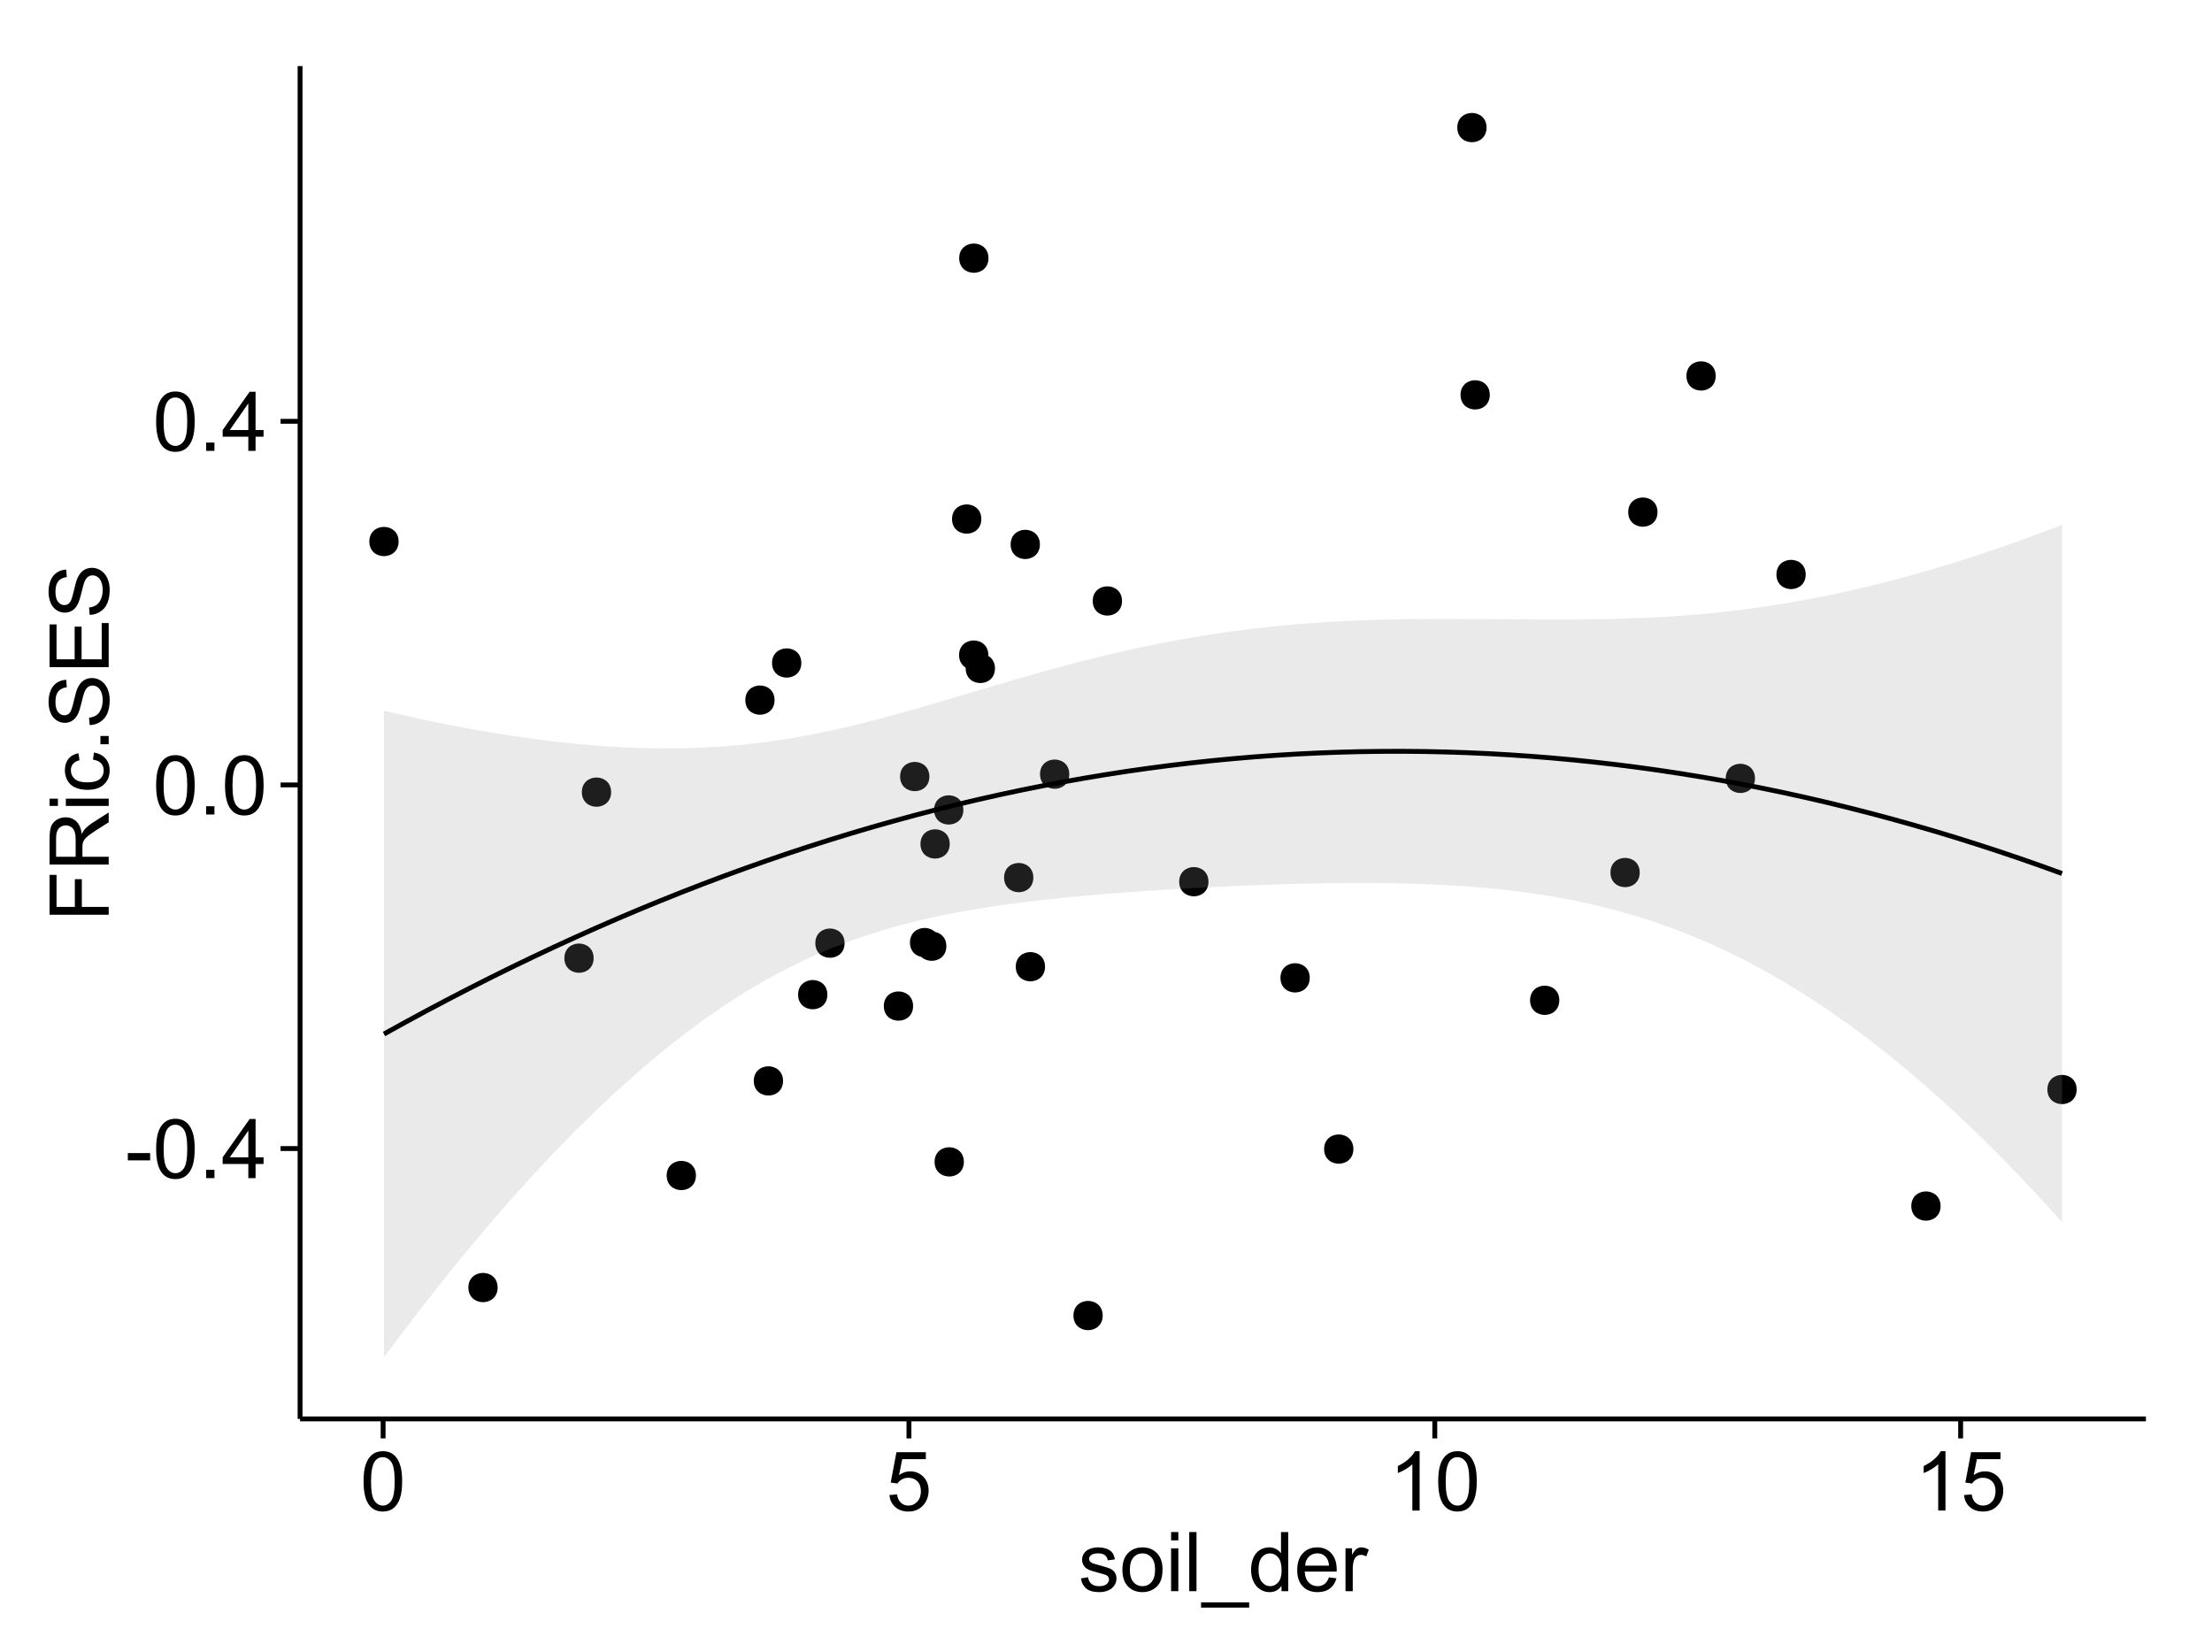 <?xml version="1.0" encoding="UTF-8"?>
<svg xmlns="http://www.w3.org/2000/svg" xmlns:xlink="http://www.w3.org/1999/xlink" width="482pt" height="360pt" viewBox="0 0 482 360" version="1.1">
<defs>
<g>
<symbol overflow="visible" id="glyph0-0">
<path style="stroke:none;" d="M 0.57 -3.867 L 0.57 -5.457 L 5.43 -5.457 L 5.43 -3.867 Z M 0.57 -3.867 "/>
</symbol>
<symbol overflow="visible" id="glyph0-1">
<path style="stroke:none;" d="M 0.746 -6.355 C 0.742 -7.875 0.898 -9.102 1.215 -10.031 C 1.527 -10.961 1.996 -11.676 2.613 -12.18 C 3.23 -12.684 4.008 -12.938 4.949 -12.938 C 5.637 -12.938 6.242 -12.797 6.766 -12.52 C 7.285 -12.238 7.715 -11.836 8.059 -11.316 C 8.395 -10.789 8.664 -10.152 8.859 -9.398 C 9.051 -8.645 9.145 -7.629 9.148 -6.355 C 9.145 -4.84 8.992 -3.617 8.684 -2.691 C 8.371 -1.762 7.906 -1.047 7.289 -0.539 C 6.672 -0.035 5.891 0.215 4.949 0.219 C 3.703 0.215 2.727 -0.227 2.023 -1.117 C 1.168 -2.188 0.742 -3.934 0.746 -6.355 Z M 2.375 -6.355 C 2.371 -4.234 2.621 -2.824 3.117 -2.129 C 3.609 -1.426 4.219 -1.078 4.949 -1.082 C 5.672 -1.078 6.281 -1.43 6.781 -2.137 C 7.273 -2.836 7.523 -4.242 7.523 -6.355 C 7.523 -8.473 7.273 -9.883 6.781 -10.582 C 6.281 -11.277 5.664 -11.625 4.93 -11.629 C 4.199 -11.625 3.621 -11.316 3.191 -10.703 C 2.645 -9.918 2.371 -8.469 2.375 -6.355 Z M 2.375 -6.355 "/>
</symbol>
<symbol overflow="visible" id="glyph0-2">
<path style="stroke:none;" d="M 1.633 0 L 1.633 -1.801 L 3.438 -1.801 L 3.438 0 Z M 1.633 0 "/>
</symbol>
<symbol overflow="visible" id="glyph0-3">
<path style="stroke:none;" d="M 5.82 0 L 5.82 -3.086 L 0.227 -3.086 L 0.227 -4.535 L 6.109 -12.883 L 7.398 -12.883 L 7.398 -4.535 L 9.141 -4.535 L 9.141 -3.086 L 7.398 -3.086 L 7.398 0 Z M 5.82 -4.535 L 5.82 -10.344 L 1.785 -4.535 Z M 5.82 -4.535 "/>
</symbol>
<symbol overflow="visible" id="glyph0-4">
<path style="stroke:none;" d="M 0.746 -3.375 L 2.406 -3.516 C 2.527 -2.707 2.812 -2.098 3.266 -1.691 C 3.711 -1.281 4.254 -1.078 4.887 -1.082 C 5.648 -1.078 6.293 -1.363 6.82 -1.941 C 7.344 -2.512 7.605 -3.273 7.609 -4.227 C 7.605 -5.125 7.352 -5.84 6.848 -6.363 C 6.34 -6.883 5.676 -7.141 4.859 -7.145 C 4.344 -7.141 3.887 -7.027 3.48 -6.797 C 3.07 -6.566 2.746 -6.266 2.516 -5.898 L 1.027 -6.09 L 2.277 -12.711 L 8.684 -12.711 L 8.684 -11.195 L 3.543 -11.195 L 2.848 -7.734 C 3.621 -8.273 4.43 -8.543 5.281 -8.543 C 6.402 -8.543 7.352 -8.152 8.129 -7.371 C 8.898 -6.59 9.285 -5.586 9.289 -4.367 C 9.285 -3.195 8.945 -2.188 8.27 -1.344 C 7.441 -0.301 6.316 0.215 4.887 0.219 C 3.715 0.215 2.758 -0.109 2.016 -0.766 C 1.273 -1.418 0.848 -2.289 0.746 -3.375 Z M 0.746 -3.375 "/>
</symbol>
<symbol overflow="visible" id="glyph0-5">
<path style="stroke:none;" d="M 6.707 0 L 5.125 0 L 5.125 -10.082 C 4.742 -9.715 4.242 -9.352 3.625 -8.988 C 3.004 -8.625 2.449 -8.352 1.961 -8.172 L 1.961 -9.703 C 2.844 -10.117 3.617 -10.621 4.281 -11.215 C 4.941 -11.805 5.41 -12.379 5.688 -12.938 L 6.707 -12.938 Z M 6.707 0 "/>
</symbol>
<symbol overflow="visible" id="glyph0-6">
<path style="stroke:none;" d="M 0.555 -2.785 L 2.117 -3.031 C 2.203 -2.402 2.449 -1.922 2.852 -1.59 C 3.25 -1.254 3.812 -1.09 4.535 -1.09 C 5.262 -1.09 5.801 -1.234 6.152 -1.531 C 6.504 -1.824 6.68 -2.172 6.68 -2.574 C 6.68 -2.926 6.523 -3.207 6.215 -3.418 C 5.996 -3.555 5.457 -3.734 4.598 -3.953 C 3.434 -4.246 2.629 -4.5 2.184 -4.715 C 1.734 -4.926 1.395 -5.223 1.164 -5.602 C 0.93 -5.98 0.812 -6.398 0.816 -6.855 C 0.812 -7.27 0.91 -7.652 1.102 -8.012 C 1.293 -8.363 1.551 -8.66 1.883 -8.895 C 2.125 -9.074 2.461 -9.227 2.887 -9.355 C 3.309 -9.48 3.766 -9.543 4.254 -9.547 C 4.984 -9.543 5.625 -9.438 6.184 -9.23 C 6.734 -9.016 7.145 -8.73 7.41 -8.371 C 7.672 -8.008 7.852 -7.527 7.953 -6.926 L 6.406 -6.715 C 6.332 -7.195 6.129 -7.57 5.793 -7.84 C 5.453 -8.105 4.977 -8.238 4.367 -8.242 C 3.637 -8.238 3.121 -8.117 2.812 -7.883 C 2.5 -7.641 2.344 -7.359 2.348 -7.039 C 2.344 -6.832 2.406 -6.648 2.539 -6.484 C 2.664 -6.312 2.867 -6.172 3.148 -6.062 C 3.301 -6.004 3.766 -5.871 4.543 -5.66 C 5.66 -5.359 6.441 -5.113 6.887 -4.926 C 7.324 -4.734 7.672 -4.457 7.926 -4.094 C 8.176 -3.73 8.301 -3.281 8.305 -2.742 C 8.301 -2.215 8.148 -1.719 7.844 -1.254 C 7.535 -0.785 7.09 -0.422 6.512 -0.172 C 5.926 0.086 5.27 0.211 4.543 0.211 C 3.328 0.211 2.406 -0.039 1.77 -0.543 C 1.133 -1.047 0.727 -1.793 0.555 -2.785 Z M 0.555 -2.785 "/>
</symbol>
<symbol overflow="visible" id="glyph0-7">
<path style="stroke:none;" d="M 0.598 -4.668 C 0.598 -6.391 1.078 -7.672 2.039 -8.508 C 2.84 -9.199 3.816 -9.543 4.977 -9.547 C 6.254 -9.543 7.305 -9.125 8.121 -8.285 C 8.934 -7.441 9.34 -6.277 9.344 -4.797 C 9.34 -3.594 9.16 -2.648 8.801 -1.961 C 8.441 -1.27 7.914 -0.734 7.227 -0.359 C 6.535 0.023 5.785 0.211 4.977 0.211 C 3.664 0.211 2.609 -0.207 1.805 -1.047 C 1 -1.883 0.598 -3.09 0.598 -4.668 Z M 2.223 -4.668 C 2.219 -3.469 2.48 -2.574 3.004 -1.98 C 3.523 -1.387 4.18 -1.09 4.977 -1.09 C 5.758 -1.09 6.41 -1.387 6.934 -1.984 C 7.453 -2.582 7.715 -3.492 7.719 -4.719 C 7.715 -5.871 7.453 -6.746 6.93 -7.344 C 6.402 -7.934 5.75 -8.23 4.977 -8.234 C 4.18 -8.23 3.523 -7.938 3.004 -7.348 C 2.48 -6.754 2.219 -5.859 2.223 -4.668 Z M 2.223 -4.668 "/>
</symbol>
<symbol overflow="visible" id="glyph0-8">
<path style="stroke:none;" d="M 1.195 -11.066 L 1.195 -12.883 L 2.777 -12.883 L 2.777 -11.066 Z M 1.195 0 L 1.195 -9.336 L 2.777 -9.336 L 2.777 0 Z M 1.195 0 "/>
</symbol>
<symbol overflow="visible" id="glyph0-9">
<path style="stroke:none;" d="M 1.152 0 L 1.152 -12.883 L 2.734 -12.883 L 2.734 0 Z M 1.152 0 "/>
</symbol>
<symbol overflow="visible" id="glyph0-10">
<path style="stroke:none;" d="M -0.273 3.578 L -0.273 2.434 L 10.211 2.434 L 10.211 3.578 Z M -0.273 3.578 "/>
</symbol>
<symbol overflow="visible" id="glyph0-11">
<path style="stroke:none;" d="M 7.242 0 L 7.242 -1.18 C 6.648 -0.25 5.777 0.211 4.633 0.211 C 3.887 0.211 3.203 0.008 2.578 -0.402 C 1.953 -0.812 1.469 -1.387 1.129 -2.121 C 0.785 -2.855 0.613 -3.699 0.617 -4.656 C 0.613 -5.586 0.77 -6.43 1.082 -7.191 C 1.391 -7.949 1.855 -8.531 2.477 -8.938 C 3.098 -9.34 3.793 -9.543 4.562 -9.547 C 5.121 -9.543 5.621 -9.426 6.062 -9.188 C 6.5 -8.949 6.859 -8.641 7.137 -8.262 L 7.137 -12.883 L 8.711 -12.883 L 8.711 0 Z M 2.242 -4.656 C 2.238 -3.461 2.488 -2.566 2.996 -1.977 C 3.496 -1.383 4.094 -1.09 4.781 -1.09 C 5.473 -1.09 6.059 -1.371 6.543 -1.938 C 7.023 -2.5 7.266 -3.363 7.27 -4.527 C 7.266 -5.801 7.02 -6.738 6.531 -7.336 C 6.035 -7.934 5.43 -8.23 4.711 -8.234 C 4.008 -8.23 3.418 -7.945 2.949 -7.371 C 2.473 -6.797 2.238 -5.891 2.242 -4.656 Z M 2.242 -4.656 "/>
</symbol>
<symbol overflow="visible" id="glyph0-12">
<path style="stroke:none;" d="M 7.578 -3.008 L 9.211 -2.805 C 8.953 -1.848 8.473 -1.105 7.777 -0.578 C 7.078 -0.051 6.188 0.211 5.105 0.211 C 3.738 0.211 2.656 -0.207 1.859 -1.051 C 1.055 -1.887 0.656 -3.066 0.66 -4.586 C 0.656 -6.156 1.059 -7.375 1.871 -8.246 C 2.676 -9.109 3.727 -9.543 5.02 -9.547 C 6.266 -9.543 7.285 -9.117 8.078 -8.27 C 8.867 -7.418 9.262 -6.223 9.266 -4.684 C 9.262 -4.586 9.258 -4.445 9.254 -4.262 L 2.293 -4.262 C 2.348 -3.234 2.641 -2.449 3.164 -1.906 C 3.684 -1.359 4.332 -1.09 5.117 -1.09 C 5.691 -1.09 6.188 -1.242 6.598 -1.547 C 7.008 -1.852 7.332 -2.336 7.578 -3.008 Z M 2.383 -5.562 L 7.594 -5.562 C 7.523 -6.344 7.324 -6.934 6.996 -7.328 C 6.492 -7.934 5.836 -8.238 5.035 -8.242 C 4.305 -8.238 3.695 -7.996 3.203 -7.512 C 2.707 -7.027 2.434 -6.375 2.383 -5.562 Z M 2.383 -5.562 "/>
</symbol>
<symbol overflow="visible" id="glyph0-13">
<path style="stroke:none;" d="M 1.168 0 L 1.168 -9.336 L 2.594 -9.336 L 2.594 -7.918 C 2.953 -8.578 3.289 -9.016 3.598 -9.23 C 3.906 -9.438 4.242 -9.543 4.613 -9.547 C 5.145 -9.543 5.688 -9.375 6.242 -9.035 L 5.695 -7.566 C 5.309 -7.793 4.922 -7.91 4.535 -7.91 C 4.188 -7.91 3.875 -7.805 3.602 -7.598 C 3.324 -7.387 3.129 -7.098 3.016 -6.734 C 2.836 -6.168 2.746 -5.555 2.75 -4.887 L 2.75 0 Z M 1.168 0 "/>
</symbol>
<symbol overflow="visible" id="glyph1-0">
<path style="stroke:none;" d="M 0 -1.477 L -12.883 -1.477 L -12.883 -10.168 L -11.363 -10.168 L -11.363 -3.184 L -7.375 -3.184 L -7.375 -9.227 L -5.852 -9.227 L -5.852 -3.184 L 0 -3.18 Z M 0 -1.477 "/>
</symbol>
<symbol overflow="visible" id="glyph1-1">
<path style="stroke:none;" d="M 0 -1.414 L -12.883 -1.414 L -12.883 -7.129 C -12.879 -8.273 -12.762 -9.145 -12.535 -9.746 C -12.301 -10.34 -11.895 -10.82 -11.312 -11.18 C -10.723 -11.535 -10.074 -11.711 -9.367 -11.715 C -8.449 -11.711 -7.68 -11.418 -7.055 -10.828 C -6.43 -10.234 -6.031 -9.32 -5.863 -8.086 C -5.641 -8.535 -5.426 -8.875 -5.219 -9.113 C -4.762 -9.605 -4.191 -10.078 -3.508 -10.531 L 0 -12.77 L 0 -10.625 L -2.68 -8.922 C -3.449 -8.418 -4.043 -8.008 -4.453 -7.688 C -4.863 -7.367 -5.148 -7.078 -5.316 -6.824 C -5.477 -6.566 -5.594 -6.309 -5.66 -6.047 C -5.699 -5.852 -5.719 -5.535 -5.723 -5.098 L -5.723 -3.121 L 0 -3.121 Z M -7.199 -3.121 L -7.199 -6.785 C -7.195 -7.562 -7.273 -8.172 -7.438 -8.613 C -7.594 -9.051 -7.852 -9.383 -8.211 -9.613 C -8.562 -9.84 -8.949 -9.953 -9.367 -9.957 C -9.973 -9.953 -10.473 -9.734 -10.871 -9.293 C -11.262 -8.852 -11.461 -8.152 -11.461 -7.199 L -11.461 -3.121 Z M -7.199 -3.121 "/>
</symbol>
<symbol overflow="visible" id="glyph1-2">
<path style="stroke:none;" d="M -11.066 -1.195 L -12.883 -1.195 L -12.883 -2.777 L -11.066 -2.777 Z M 0 -1.195 L -9.336 -1.195 L -9.336 -2.777 L 0 -2.777 Z M 0 -1.195 "/>
</symbol>
<symbol overflow="visible" id="glyph1-3">
<path style="stroke:none;" d="M -3.418 -7.277 L -3.215 -8.832 C -2.141 -8.66 -1.301 -8.227 -0.699 -7.527 C -0.09 -6.824 0.211 -5.965 0.211 -4.949 C 0.211 -3.668 -0.203 -2.641 -1.039 -1.867 C -1.871 -1.09 -3.07 -0.703 -4.633 -0.703 C -5.637 -0.703 -6.52 -0.867 -7.277 -1.203 C -8.031 -1.535 -8.598 -2.047 -8.977 -2.73 C -9.355 -3.41 -9.543 -4.152 -9.547 -4.957 C -9.543 -5.969 -9.289 -6.797 -8.777 -7.441 C -8.262 -8.086 -7.531 -8.5 -6.59 -8.684 L -6.355 -7.145 C -6.98 -6.996 -7.453 -6.738 -7.77 -6.367 C -8.082 -5.992 -8.238 -5.543 -8.242 -5.02 C -8.238 -4.219 -7.953 -3.57 -7.387 -3.074 C -6.812 -2.574 -5.91 -2.324 -4.676 -2.328 C -3.422 -2.324 -2.508 -2.566 -1.941 -3.047 C -1.371 -3.527 -1.09 -4.152 -1.09 -4.93 C -1.09 -5.547 -1.277 -6.066 -1.66 -6.484 C -2.035 -6.898 -2.621 -7.164 -3.418 -7.277 Z M -3.418 -7.277 "/>
</symbol>
<symbol overflow="visible" id="glyph1-4">
<path style="stroke:none;" d="M 0 -1.633 L -1.801 -1.633 L -1.801 -3.438 L 0 -3.438 Z M 0 -1.633 "/>
</symbol>
<symbol overflow="visible" id="glyph1-5">
<path style="stroke:none;" d="M -4.141 -0.809 L -4.281 -2.418 C -3.633 -2.492 -3.102 -2.668 -2.691 -2.949 C -2.277 -3.223 -1.945 -3.656 -1.691 -4.246 C -1.434 -4.828 -1.305 -5.488 -1.309 -6.223 C -1.305 -6.871 -1.402 -7.445 -1.598 -7.945 C -1.789 -8.441 -2.055 -8.809 -2.395 -9.055 C -2.727 -9.297 -3.094 -9.422 -3.496 -9.422 C -3.898 -9.422 -4.25 -9.305 -4.555 -9.07 C -4.852 -8.836 -5.105 -8.449 -5.316 -7.91 C -5.449 -7.562 -5.66 -6.797 -5.945 -5.613 C -6.227 -4.43 -6.496 -3.602 -6.75 -3.129 C -7.07 -2.512 -7.469 -2.051 -7.949 -1.754 C -8.422 -1.449 -8.957 -1.301 -9.555 -1.301 C -10.203 -1.301 -10.812 -1.484 -11.379 -1.855 C -11.941 -2.223 -12.367 -2.762 -12.664 -3.473 C -12.953 -4.18 -13.102 -4.969 -13.105 -5.836 C -13.102 -6.789 -12.945 -7.629 -12.641 -8.363 C -12.328 -9.09 -11.879 -9.652 -11.285 -10.043 C -10.688 -10.434 -10.008 -10.645 -9.254 -10.68 L -9.133 -9.043 C -9.941 -8.953 -10.555 -8.656 -10.977 -8.152 C -11.391 -7.641 -11.602 -6.895 -11.602 -5.906 C -11.602 -4.875 -11.41 -4.121 -11.035 -3.652 C -10.652 -3.176 -10.199 -2.941 -9.668 -2.945 C -9.203 -2.941 -8.82 -3.109 -8.523 -3.445 C -8.223 -3.773 -7.918 -4.629 -7.605 -6.016 C -7.293 -7.398 -7.02 -8.348 -6.785 -8.867 C -6.438 -9.613 -5.996 -10.168 -5.469 -10.527 C -4.938 -10.883 -4.328 -11.062 -3.637 -11.066 C -2.949 -11.062 -2.305 -10.867 -1.699 -10.477 C -1.09 -10.082 -0.617 -9.516 -0.285 -8.781 C 0.051 -8.043 0.215 -7.215 0.219 -6.301 C 0.215 -5.133 0.051 -4.156 -0.289 -3.371 C -0.625 -2.578 -1.137 -1.961 -1.824 -1.516 C -2.504 -1.066 -3.277 -0.832 -4.141 -0.809 Z M -4.141 -0.809 "/>
</symbol>
<symbol overflow="visible" id="glyph1-6">
<path style="stroke:none;" d="M 0 -1.422 L -12.883 -1.426 L -12.883 -10.742 L -11.363 -10.742 L -11.363 -3.129 L -7.418 -3.129 L -7.418 -10.258 L -5.906 -10.258 L -5.906 -3.129 L -1.52 -3.129 L -1.52 -11.039 L 0 -11.039 Z M 0 -1.422 "/>
</symbol>
</g>
<clipPath id="clip1">
  <path d="M 65.387 14.398 L 468.598 14.398 L 468.598 310.164 L 65.387 310.164 Z M 65.387 14.398 "/>
</clipPath>
</defs>
<g id="surface3531">
<rect x="0" y="0" width="482" height="360" style="fill:rgb(100%,100%,100%);fill-opacity:1;stroke:none;"/>
<rect x="0" y="0" width="482" height="360" style="fill:rgb(100%,100%,100%);fill-opacity:1;stroke:none;"/>
<path style="fill:none;stroke-width:1.063;stroke-linecap:round;stroke-linejoin:round;stroke:rgb(100%,100%,100%);stroke-opacity:1;stroke-miterlimit:10;" d="M 0 360 L 482 360 L 482 0 L 0 0 Z M 0 360 "/>
<g clip-path="url(#clip1)" clip-rule="nonzero">
<path style=" stroke:none;fill-rule:nonzero;fill:rgb(100%,100%,100%);fill-opacity:1;" d="M 65.387 309.168 L 467.598 309.168 L 467.598 14.402 L 65.387 14.402 Z M 65.387 309.168 "/>
<path style=" stroke:none;fill-rule:nonzero;fill:rgb(0%,0%,0%);fill-opacity:1;" d="M 451.445 237.395 C 451.445 240.227 447.191 240.227 447.191 237.395 C 447.191 234.559 451.445 234.559 451.445 237.395 "/>
<path style=" stroke:none;fill-rule:nonzero;fill:rgb(0%,0%,0%);fill-opacity:1;" d="M 167.719 152.547 C 167.719 155.383 163.469 155.383 163.469 152.547 C 163.469 149.711 167.719 149.711 167.719 152.547 "/>
<path style=" stroke:none;fill-rule:nonzero;fill:rgb(0%,0%,0%);fill-opacity:1;" d="M 182.977 205.504 C 182.977 208.34 178.723 208.34 178.723 205.504 C 178.723 202.672 182.977 202.672 182.977 205.504 "/>
<path style=" stroke:none;fill-rule:nonzero;fill:rgb(0%,0%,0%);fill-opacity:1;" d="M 201.449 169.203 C 201.449 172.039 197.199 172.039 197.199 169.203 C 197.199 166.367 201.449 166.367 201.449 169.203 "/>
<path style=" stroke:none;fill-rule:nonzero;fill:rgb(0%,0%,0%);fill-opacity:1;" d="M 205.148 206.168 C 205.148 209.004 200.895 209.004 200.895 206.168 C 200.895 203.336 205.148 203.336 205.148 206.168 "/>
<path style=" stroke:none;fill-rule:nonzero;fill:rgb(0%,0%,0%);fill-opacity:1;" d="M 322.863 27.797 C 322.863 30.633 318.609 30.633 318.609 27.797 C 318.609 24.965 322.863 24.965 322.863 27.797 "/>
<path style=" stroke:none;fill-rule:nonzero;fill:rgb(0%,0%,0%);fill-opacity:1;" d="M 179.223 216.723 C 179.223 219.559 174.969 219.559 174.969 216.723 C 174.969 213.887 179.223 213.887 179.223 216.723 "/>
<path style=" stroke:none;fill-rule:nonzero;fill:rgb(0%,0%,0%);fill-opacity:1;" d="M 197.902 219.211 C 197.902 222.047 193.648 222.047 193.648 219.211 C 193.648 216.379 197.902 216.379 197.902 219.211 "/>
<path style=" stroke:none;fill-rule:nonzero;fill:rgb(0%,0%,0%);fill-opacity:1;" d="M 226.652 210.637 C 226.652 213.473 222.398 213.473 222.398 210.637 C 222.398 207.801 226.652 207.801 226.652 210.637 "/>
<path style=" stroke:none;fill-rule:nonzero;fill:rgb(0%,0%,0%);fill-opacity:1;" d="M 203.598 205.383 C 203.598 208.219 199.348 208.219 199.348 205.383 C 199.348 202.547 203.598 202.547 203.598 205.383 "/>
<path style=" stroke:none;fill-rule:nonzero;fill:rgb(0%,0%,0%);fill-opacity:1;" d="M 293.844 250.375 C 293.844 253.211 289.59 253.211 289.59 250.375 C 289.59 247.539 293.844 247.539 293.844 250.375 "/>
<path style=" stroke:none;fill-rule:nonzero;fill:rgb(0%,0%,0%);fill-opacity:1;" d="M 356.238 190.117 C 356.238 192.953 351.984 192.953 351.984 190.117 C 351.984 187.285 356.238 187.285 356.238 190.117 "/>
<path style=" stroke:none;fill-rule:nonzero;fill:rgb(0%,0%,0%);fill-opacity:1;" d="M 215.742 145.645 C 215.742 148.477 211.488 148.477 211.488 145.645 C 211.488 142.809 215.742 142.809 215.742 145.645 "/>
<path style=" stroke:none;fill-rule:nonzero;fill:rgb(0%,0%,0%);fill-opacity:1;" d="M 381.352 169.602 C 381.352 172.438 377.102 172.438 377.102 169.602 C 377.102 166.77 381.352 166.77 381.352 169.602 "/>
<path style=" stroke:none;fill-rule:nonzero;fill:rgb(0%,0%,0%);fill-opacity:1;" d="M 392.402 125.176 C 392.402 128.012 388.148 128.012 388.148 125.176 C 388.148 122.34 392.402 122.34 392.402 125.176 "/>
<path style=" stroke:none;fill-rule:nonzero;fill:rgb(0%,0%,0%);fill-opacity:1;" d="M 85.797 117.996 C 85.797 120.832 81.543 120.832 81.543 117.996 C 81.543 115.16 85.797 115.16 85.797 117.996 "/>
<path style=" stroke:none;fill-rule:nonzero;fill:rgb(0%,0%,0%);fill-opacity:1;" d="M 262.266 192.113 C 262.266 194.949 258.016 194.949 258.016 192.113 C 258.016 189.281 262.266 189.281 262.266 192.113 "/>
<path style=" stroke:none;fill-rule:nonzero;fill:rgb(0%,0%,0%);fill-opacity:1;" d="M 205.887 183.891 C 205.887 186.723 201.633 186.723 201.633 183.891 C 201.633 181.055 205.887 181.055 205.887 183.891 "/>
<path style=" stroke:none;fill-rule:nonzero;fill:rgb(0%,0%,0%);fill-opacity:1;" d="M 208.855 176.477 C 208.855 179.312 204.605 179.312 204.605 176.477 C 204.605 173.641 208.855 173.641 208.855 176.477 "/>
<path style=" stroke:none;fill-rule:nonzero;fill:rgb(0%,0%,0%);fill-opacity:1;" d="M 132.102 172.602 C 132.102 175.438 127.848 175.438 127.848 172.602 C 127.848 169.766 132.102 169.766 132.102 172.602 "/>
<path style=" stroke:none;fill-rule:nonzero;fill:rgb(0%,0%,0%);fill-opacity:1;" d="M 212.77 113.098 C 212.77 115.93 208.516 115.93 208.516 113.098 C 208.516 110.262 212.77 110.262 212.77 113.098 "/>
<path style=" stroke:none;fill-rule:nonzero;fill:rgb(0%,0%,0%);fill-opacity:1;" d="M 239.219 286.648 C 239.219 289.48 234.969 289.48 234.969 286.648 C 234.969 283.812 239.219 283.812 239.219 286.648 "/>
<path style=" stroke:none;fill-rule:nonzero;fill:rgb(0%,0%,0%);fill-opacity:1;" d="M 372.793 81.918 C 372.793 84.754 368.543 84.754 368.543 81.918 C 368.543 79.082 372.793 79.082 372.793 81.918 "/>
<path style=" stroke:none;fill-rule:nonzero;fill:rgb(0%,0%,0%);fill-opacity:1;" d="M 231.938 168.684 C 231.938 171.516 227.684 171.516 227.684 168.684 C 227.684 165.848 231.938 165.848 231.938 168.684 "/>
<path style=" stroke:none;fill-rule:nonzero;fill:rgb(0%,0%,0%);fill-opacity:1;" d="M 107.371 280.543 C 107.371 283.379 103.121 283.379 103.121 280.543 C 103.121 277.711 107.371 277.711 107.371 280.543 "/>
<path style=" stroke:none;fill-rule:nonzero;fill:rgb(0%,0%,0%);fill-opacity:1;" d="M 150.586 256.133 C 150.586 258.965 146.332 258.965 146.332 256.133 C 146.332 253.297 150.586 253.297 150.586 256.133 "/>
<path style=" stroke:none;fill-rule:nonzero;fill:rgb(0%,0%,0%);fill-opacity:1;" d="M 173.547 144.461 C 173.547 147.297 169.293 147.297 169.293 144.461 C 169.293 141.625 173.547 141.625 173.547 144.461 "/>
<path style=" stroke:none;fill-rule:nonzero;fill:rgb(0%,0%,0%);fill-opacity:1;" d="M 169.562 235.523 C 169.562 238.359 165.312 238.359 165.312 235.523 C 165.312 232.691 169.562 232.691 169.562 235.523 "/>
<path style=" stroke:none;fill-rule:nonzero;fill:rgb(0%,0%,0%);fill-opacity:1;" d="M 225.531 118.625 C 225.531 121.457 221.281 121.457 221.281 118.625 C 221.281 115.789 225.531 115.789 225.531 118.625 "/>
<path style=" stroke:none;fill-rule:nonzero;fill:rgb(0%,0%,0%);fill-opacity:1;" d="M 214.328 56.25 C 214.328 59.086 210.074 59.086 210.074 56.25 C 210.074 53.418 214.328 53.418 214.328 56.25 "/>
<path style=" stroke:none;fill-rule:nonzero;fill:rgb(0%,0%,0%);fill-opacity:1;" d="M 208.965 253.164 C 208.965 256 204.711 256 204.711 253.164 C 204.711 250.328 208.965 250.328 208.965 253.164 "/>
<path style=" stroke:none;fill-rule:nonzero;fill:rgb(0%,0%,0%);fill-opacity:1;" d="M 421.797 262.789 C 421.797 265.625 417.543 265.625 417.543 262.789 C 417.543 259.953 421.797 259.953 421.797 262.789 "/>
<path style=" stroke:none;fill-rule:nonzero;fill:rgb(0%,0%,0%);fill-opacity:1;" d="M 284.332 213.066 C 284.332 215.898 280.078 215.898 280.078 213.066 C 280.078 210.23 284.332 210.23 284.332 213.066 "/>
<path style=" stroke:none;fill-rule:nonzero;fill:rgb(0%,0%,0%);fill-opacity:1;" d="M 224.105 191.223 C 224.105 194.055 219.855 194.055 219.855 191.223 C 219.855 188.387 224.105 188.387 224.105 191.223 "/>
<path style=" stroke:none;fill-rule:nonzero;fill:rgb(0%,0%,0%);fill-opacity:1;" d="M 338.719 217.957 C 338.719 220.793 334.469 220.793 334.469 217.957 C 334.469 215.121 338.719 215.121 338.719 217.957 "/>
<path style=" stroke:none;fill-rule:nonzero;fill:rgb(0%,0%,0%);fill-opacity:1;" d="M 323.566 86.039 C 323.566 88.875 319.312 88.875 319.312 86.039 C 319.312 83.203 323.566 83.203 323.566 86.039 "/>
<path style=" stroke:none;fill-rule:nonzero;fill:rgb(0%,0%,0%);fill-opacity:1;" d="M 360.109 111.582 C 360.109 114.418 355.855 114.418 355.855 111.582 C 355.855 108.75 360.109 108.75 360.109 111.582 "/>
<path style=" stroke:none;fill-rule:nonzero;fill:rgb(0%,0%,0%);fill-opacity:1;" d="M 214.301 142.742 C 214.301 145.578 210.047 145.578 210.047 142.742 C 210.047 139.91 214.301 139.91 214.301 142.742 "/>
<path style=" stroke:none;fill-rule:nonzero;fill:rgb(0%,0%,0%);fill-opacity:1;" d="M 243.422 130.945 C 243.422 133.781 239.172 133.781 239.172 130.945 C 239.172 128.109 243.422 128.109 243.422 130.945 "/>
<path style=" stroke:none;fill-rule:nonzero;fill:rgb(0%,0%,0%);fill-opacity:1;" d="M 128.289 208.777 C 128.289 211.609 124.039 211.609 124.039 208.777 C 124.039 205.941 128.289 205.941 128.289 208.777 "/>
<path style=" stroke:none;fill-rule:nonzero;fill:rgb(0%,0%,0%);fill-opacity:1;" d="M 452.508 237.395 C 452.508 241.645 446.129 241.645 446.129 237.395 C 446.129 233.141 452.508 233.141 452.508 237.395 "/>
<path style=" stroke:none;fill-rule:nonzero;fill:rgb(0%,0%,0%);fill-opacity:1;" d="M 168.781 152.547 C 168.781 156.801 162.406 156.801 162.406 152.547 C 162.406 148.297 168.781 148.297 168.781 152.547 "/>
<path style=" stroke:none;fill-rule:nonzero;fill:rgb(0%,0%,0%);fill-opacity:1;" d="M 184.039 205.504 C 184.039 209.758 177.66 209.758 177.66 205.504 C 177.66 201.254 184.039 201.254 184.039 205.504 "/>
<path style=" stroke:none;fill-rule:nonzero;fill:rgb(0%,0%,0%);fill-opacity:1;" d="M 202.512 169.203 C 202.512 173.457 196.133 173.457 196.133 169.203 C 196.133 164.953 202.512 164.953 202.512 169.203 "/>
<path style=" stroke:none;fill-rule:nonzero;fill:rgb(0%,0%,0%);fill-opacity:1;" d="M 206.211 206.168 C 206.211 210.422 199.832 210.422 199.832 206.168 C 199.832 201.918 206.211 201.918 206.211 206.168 "/>
<path style=" stroke:none;fill-rule:nonzero;fill:rgb(0%,0%,0%);fill-opacity:1;" d="M 323.926 27.797 C 323.926 32.051 317.547 32.051 317.547 27.797 C 317.547 23.547 323.926 23.547 323.926 27.797 "/>
<path style=" stroke:none;fill-rule:nonzero;fill:rgb(0%,0%,0%);fill-opacity:1;" d="M 180.285 216.723 C 180.285 220.977 173.906 220.977 173.906 216.723 C 173.906 212.473 180.285 212.473 180.285 216.723 "/>
<path style=" stroke:none;fill-rule:nonzero;fill:rgb(0%,0%,0%);fill-opacity:1;" d="M 198.965 219.211 C 198.965 223.465 192.586 223.465 192.586 219.211 C 192.586 214.961 198.965 214.961 198.965 219.211 "/>
<path style=" stroke:none;fill-rule:nonzero;fill:rgb(0%,0%,0%);fill-opacity:1;" d="M 227.715 210.637 C 227.715 214.891 221.336 214.891 221.336 210.637 C 221.336 206.387 227.715 206.387 227.715 210.637 "/>
<path style=" stroke:none;fill-rule:nonzero;fill:rgb(0%,0%,0%);fill-opacity:1;" d="M 204.66 205.383 C 204.66 209.633 198.281 209.633 198.281 205.383 C 198.281 201.129 204.66 201.129 204.66 205.383 "/>
<path style=" stroke:none;fill-rule:nonzero;fill:rgb(0%,0%,0%);fill-opacity:1;" d="M 294.906 250.375 C 294.906 254.629 288.527 254.629 288.527 250.375 C 288.527 246.125 294.906 246.125 294.906 250.375 "/>
<path style=" stroke:none;fill-rule:nonzero;fill:rgb(0%,0%,0%);fill-opacity:1;" d="M 357.301 190.117 C 357.301 194.371 350.922 194.371 350.922 190.117 C 350.922 185.867 357.301 185.867 357.301 190.117 "/>
<path style=" stroke:none;fill-rule:nonzero;fill:rgb(0%,0%,0%);fill-opacity:1;" d="M 216.805 145.645 C 216.805 149.895 210.426 149.895 210.426 145.645 C 210.426 141.391 216.805 141.391 216.805 145.645 "/>
<path style=" stroke:none;fill-rule:nonzero;fill:rgb(0%,0%,0%);fill-opacity:1;" d="M 382.414 169.602 C 382.414 173.855 376.039 173.855 376.039 169.602 C 376.039 165.352 382.414 165.352 382.414 169.602 "/>
<path style=" stroke:none;fill-rule:nonzero;fill:rgb(0%,0%,0%);fill-opacity:1;" d="M 393.465 125.176 C 393.465 129.426 387.086 129.426 387.086 125.176 C 387.086 120.922 393.465 120.922 393.465 125.176 "/>
<path style=" stroke:none;fill-rule:nonzero;fill:rgb(0%,0%,0%);fill-opacity:1;" d="M 86.859 117.996 C 86.859 122.246 80.48 122.246 80.48 117.996 C 80.48 113.742 86.859 113.742 86.859 117.996 "/>
<path style=" stroke:none;fill-rule:nonzero;fill:rgb(0%,0%,0%);fill-opacity:1;" d="M 263.328 192.113 C 263.328 196.367 256.949 196.367 256.949 192.113 C 256.949 187.863 263.328 187.863 263.328 192.113 "/>
<path style=" stroke:none;fill-rule:nonzero;fill:rgb(0%,0%,0%);fill-opacity:1;" d="M 206.949 183.891 C 206.949 188.141 200.57 188.141 200.57 183.891 C 200.57 179.637 206.949 179.637 206.949 183.891 "/>
<path style=" stroke:none;fill-rule:nonzero;fill:rgb(0%,0%,0%);fill-opacity:1;" d="M 209.918 176.477 C 209.918 180.73 203.539 180.73 203.539 176.477 C 203.539 172.227 209.918 172.227 209.918 176.477 "/>
<path style=" stroke:none;fill-rule:nonzero;fill:rgb(0%,0%,0%);fill-opacity:1;" d="M 133.164 172.602 C 133.164 176.852 126.785 176.852 126.785 172.602 C 126.785 168.348 133.164 168.348 133.164 172.602 "/>
<path style=" stroke:none;fill-rule:nonzero;fill:rgb(0%,0%,0%);fill-opacity:1;" d="M 213.832 113.098 C 213.832 117.348 207.453 117.348 207.453 113.098 C 207.453 108.844 213.832 108.844 213.832 113.098 "/>
<path style=" stroke:none;fill-rule:nonzero;fill:rgb(0%,0%,0%);fill-opacity:1;" d="M 240.281 286.648 C 240.281 290.898 233.906 290.898 233.906 286.648 C 233.906 282.395 240.281 282.395 240.281 286.648 "/>
<path style=" stroke:none;fill-rule:nonzero;fill:rgb(0%,0%,0%);fill-opacity:1;" d="M 373.855 81.918 C 373.855 86.168 367.48 86.168 367.48 81.918 C 367.48 77.664 373.855 77.664 373.855 81.918 "/>
<path style=" stroke:none;fill-rule:nonzero;fill:rgb(0%,0%,0%);fill-opacity:1;" d="M 233 168.684 C 233 172.934 226.621 172.934 226.621 168.684 C 226.621 164.43 233 164.43 233 168.684 "/>
<path style=" stroke:none;fill-rule:nonzero;fill:rgb(0%,0%,0%);fill-opacity:1;" d="M 108.434 280.543 C 108.434 284.797 102.059 284.797 102.059 280.543 C 102.059 276.293 108.434 276.293 108.434 280.543 "/>
<path style=" stroke:none;fill-rule:nonzero;fill:rgb(0%,0%,0%);fill-opacity:1;" d="M 151.648 256.133 C 151.648 260.383 145.27 260.383 145.27 256.133 C 145.27 251.879 151.648 251.879 151.648 256.133 "/>
<path style=" stroke:none;fill-rule:nonzero;fill:rgb(0%,0%,0%);fill-opacity:1;" d="M 174.609 144.461 C 174.609 148.711 168.23 148.711 168.23 144.461 C 168.23 140.207 174.609 140.207 174.609 144.461 "/>
<path style=" stroke:none;fill-rule:nonzero;fill:rgb(0%,0%,0%);fill-opacity:1;" d="M 170.625 235.523 C 170.625 239.777 164.25 239.777 164.25 235.523 C 164.25 231.273 170.625 231.273 170.625 235.523 "/>
<path style=" stroke:none;fill-rule:nonzero;fill:rgb(0%,0%,0%);fill-opacity:1;" d="M 226.594 118.625 C 226.594 122.875 220.219 122.875 220.219 118.625 C 220.219 114.371 226.594 114.371 226.594 118.625 "/>
<path style=" stroke:none;fill-rule:nonzero;fill:rgb(0%,0%,0%);fill-opacity:1;" d="M 215.391 56.25 C 215.391 60.504 209.012 60.504 209.012 56.25 C 209.012 52 215.391 52 215.391 56.25 "/>
<path style=" stroke:none;fill-rule:nonzero;fill:rgb(0%,0%,0%);fill-opacity:1;" d="M 210.027 253.164 C 210.027 257.418 203.648 257.418 203.648 253.164 C 203.648 248.914 210.027 248.914 210.027 253.164 "/>
<path style=" stroke:none;fill-rule:nonzero;fill:rgb(0%,0%,0%);fill-opacity:1;" d="M 422.859 262.789 C 422.859 267.039 416.48 267.039 416.48 262.789 C 416.48 258.535 422.859 258.535 422.859 262.789 "/>
<path style=" stroke:none;fill-rule:nonzero;fill:rgb(0%,0%,0%);fill-opacity:1;" d="M 285.395 213.066 C 285.395 217.316 279.016 217.316 279.016 213.066 C 279.016 208.812 285.395 208.812 285.395 213.066 "/>
<path style=" stroke:none;fill-rule:nonzero;fill:rgb(0%,0%,0%);fill-opacity:1;" d="M 225.168 191.223 C 225.168 195.473 218.793 195.473 218.793 191.223 C 218.793 186.969 225.168 186.969 225.168 191.223 "/>
<path style=" stroke:none;fill-rule:nonzero;fill:rgb(0%,0%,0%);fill-opacity:1;" d="M 339.781 217.957 C 339.781 222.207 333.406 222.207 333.406 217.957 C 333.406 213.703 339.781 213.703 339.781 217.957 "/>
<path style=" stroke:none;fill-rule:nonzero;fill:rgb(0%,0%,0%);fill-opacity:1;" d="M 324.629 86.039 C 324.629 90.289 318.25 90.289 318.25 86.039 C 318.25 81.785 324.629 81.785 324.629 86.039 "/>
<path style=" stroke:none;fill-rule:nonzero;fill:rgb(0%,0%,0%);fill-opacity:1;" d="M 361.172 111.582 C 361.172 115.836 354.793 115.836 354.793 111.582 C 354.793 107.332 361.172 107.332 361.172 111.582 "/>
<path style=" stroke:none;fill-rule:nonzero;fill:rgb(0%,0%,0%);fill-opacity:1;" d="M 215.363 142.742 C 215.363 146.996 208.984 146.996 208.984 142.742 C 208.984 138.492 215.363 138.492 215.363 142.742 "/>
<path style=" stroke:none;fill-rule:nonzero;fill:rgb(0%,0%,0%);fill-opacity:1;" d="M 244.488 130.945 C 244.488 135.195 238.109 135.195 238.109 130.945 C 238.109 126.691 244.488 126.691 244.488 130.945 "/>
<path style=" stroke:none;fill-rule:nonzero;fill:rgb(0%,0%,0%);fill-opacity:1;" d="M 129.355 208.777 C 129.355 213.027 122.977 213.027 122.977 208.777 C 122.977 204.523 129.355 204.523 129.355 208.777 "/>
<path style=" stroke:none;fill-rule:nonzero;fill:rgb(60%,60%,60%);fill-opacity:0.2;" d="M 83.672 154.848 L 88.297 155.922 L 92.926 156.934 L 97.555 157.883 L 102.184 158.766 L 106.812 159.574 L 111.441 160.316 L 116.07 160.977 L 120.699 161.559 L 125.328 162.055 L 129.953 162.461 L 134.582 162.766 L 139.211 162.973 L 143.84 163.066 L 148.469 163.043 L 153.098 162.895 L 157.727 162.621 L 162.355 162.211 L 166.98 161.664 L 171.609 160.984 L 176.238 160.172 L 180.867 159.23 L 185.496 158.18 L 190.125 157.027 L 194.754 155.789 L 199.383 154.492 L 204.012 153.148 L 208.637 151.777 L 213.266 150.398 L 217.895 149.027 L 222.523 147.684 L 227.152 146.371 L 231.781 145.109 L 236.41 143.902 L 241.039 142.762 L 245.664 141.688 L 250.293 140.695 L 254.922 139.777 L 259.551 138.941 L 264.18 138.191 L 268.809 137.52 L 273.438 136.934 L 278.066 136.43 L 282.695 136.004 L 287.32 135.656 L 291.949 135.375 L 296.578 135.164 L 301.207 135.012 L 305.836 134.914 L 310.465 134.863 L 315.094 134.852 L 319.723 134.867 L 324.348 134.898 L 328.977 134.938 L 333.605 134.973 L 338.234 134.992 L 342.863 134.988 L 347.492 134.941 L 352.121 134.848 L 356.75 134.695 L 361.379 134.477 L 366.004 134.184 L 370.633 133.812 L 375.262 133.355 L 379.891 132.809 L 384.52 132.172 L 389.148 131.445 L 393.777 130.629 L 398.406 129.723 L 403.031 128.727 L 407.66 127.641 L 412.289 126.473 L 416.918 125.223 L 421.547 123.895 L 426.176 122.484 L 430.805 121.004 L 435.434 119.445 L 440.062 117.82 L 444.688 116.121 L 449.316 114.359 L 449.316 266.293 L 444.688 261.188 L 440.062 256.254 L 435.434 251.5 L 430.805 246.926 L 426.176 242.531 L 421.547 238.32 L 416.918 234.297 L 412.289 230.461 L 407.66 226.816 L 403.031 223.363 L 398.406 220.109 L 393.777 217.051 L 389.148 214.191 L 384.52 211.527 L 379.891 209.066 L 375.262 206.805 L 370.633 204.738 L 366.004 202.863 L 361.379 201.18 L 356.75 199.676 L 352.121 198.352 L 347.492 197.191 L 342.863 196.188 L 338.234 195.332 L 333.605 194.609 L 328.977 194.012 L 324.348 193.527 L 319.723 193.145 L 315.094 192.852 L 310.465 192.637 L 305.836 192.496 L 301.207 192.418 L 296.578 192.391 L 291.949 192.414 L 287.32 192.48 L 282.695 192.582 L 278.066 192.715 L 273.438 192.879 L 268.809 193.07 L 264.18 193.289 L 259.551 193.531 L 254.922 193.797 L 250.293 194.094 L 245.664 194.418 L 241.039 194.773 L 236.41 195.168 L 231.781 195.605 L 227.152 196.098 L 222.523 196.648 L 217.895 197.27 L 213.266 197.98 L 208.637 198.789 L 204.012 199.715 L 199.383 200.773 L 194.754 201.988 L 190.125 203.371 L 185.496 204.949 L 180.867 206.734 L 176.238 208.742 L 171.609 210.984 L 166.98 213.465 L 162.355 216.191 L 157.727 219.16 L 153.098 222.375 L 148.469 225.824 L 143.84 229.508 L 139.211 233.418 L 134.582 237.543 L 129.953 241.883 L 125.328 246.426 L 120.699 251.172 L 116.07 256.109 L 111.441 261.234 L 106.812 266.547 L 102.184 272.043 L 97.555 277.715 L 92.926 283.559 L 88.297 289.578 L 83.672 295.77 Z M 83.672 154.848 "/>
<path style="fill:none;stroke-width:1.063;stroke-linecap:butt;stroke-linejoin:round;stroke:rgb(0%,0%,0%);stroke-opacity:1;stroke-miterlimit:1;" d="M 83.672 225.309 L 88.297 222.75 L 92.926 220.246 L 97.555 217.797 L 102.184 215.402 L 106.812 213.062 L 111.441 210.773 L 116.07 208.543 L 120.699 206.363 L 125.328 204.242 L 129.953 202.172 L 134.582 200.156 L 139.211 198.195 L 143.84 196.289 L 148.469 194.434 L 153.098 192.637 L 157.727 190.891 L 162.355 189.203 L 166.98 187.566 L 171.609 185.984 L 176.238 184.457 L 180.867 182.984 L 185.496 181.562 L 190.125 180.199 L 194.754 178.891 L 199.383 177.633 L 204.012 176.43 L 208.637 175.281 L 213.266 174.188 L 217.895 173.148 L 222.523 172.164 L 227.152 171.234 L 231.781 170.355 L 236.41 169.535 L 241.039 168.766 L 245.664 168.051 L 250.293 167.395 L 254.922 166.789 L 259.551 166.234 L 264.18 165.738 L 268.809 165.297 L 273.438 164.906 L 278.066 164.574 L 282.695 164.293 L 287.32 164.066 L 291.949 163.895 L 296.578 163.777 L 301.207 163.715 L 305.836 163.707 L 310.465 163.75 L 315.094 163.852 L 319.723 164.004 L 324.348 164.211 L 328.977 164.477 L 333.605 164.793 L 338.234 165.16 L 342.863 165.586 L 347.492 166.066 L 352.121 166.598 L 356.75 167.188 L 361.379 167.828 L 366.004 168.523 L 370.633 169.273 L 375.262 170.078 L 379.891 170.938 L 384.52 171.852 L 389.148 172.816 L 393.777 173.84 L 398.406 174.914 L 403.031 176.047 L 407.66 177.23 L 412.289 178.469 L 416.918 179.762 L 421.547 181.105 L 426.176 182.508 L 430.805 183.965 L 435.434 185.473 L 440.062 187.035 L 444.688 188.656 L 449.316 190.328 "/>
</g>
<path style="fill:none;stroke-width:1.063;stroke-linecap:butt;stroke-linejoin:round;stroke:rgb(0%,0%,0%);stroke-opacity:1;stroke-miterlimit:10;" d="M 65.387 309.168 L 65.387 14.398 "/>
<g style="fill:rgb(0%,0%,0%);fill-opacity:1;">
  <use xlink:href="#glyph0-0" x="27.285" y="256.703"/>
  <use xlink:href="#glyph0-1" x="33.279" y="256.703"/>
  <use xlink:href="#glyph0-2" x="43.29" y="256.703"/>
  <use xlink:href="#glyph0-3" x="48.291" y="256.703"/>
</g>
<g style="fill:rgb(0%,0%,0%);fill-opacity:1;">
  <use xlink:href="#glyph0-1" x="33.277" y="177.473"/>
  <use xlink:href="#glyph0-2" x="43.288" y="177.473"/>
  <use xlink:href="#glyph0-1" x="48.289" y="177.473"/>
</g>
<g style="fill:rgb(0%,0%,0%);fill-opacity:1;">
  <use xlink:href="#glyph0-1" x="33.277" y="98.238"/>
  <use xlink:href="#glyph0-2" x="43.288" y="98.238"/>
  <use xlink:href="#glyph0-3" x="48.289" y="98.238"/>
</g>
<path style="fill:none;stroke-width:1.063;stroke-linecap:butt;stroke-linejoin:round;stroke:rgb(0%,0%,0%);stroke-opacity:1;stroke-miterlimit:10;" d="M 61.137 250.262 L 65.387 250.262 "/>
<path style="fill:none;stroke-width:1.063;stroke-linecap:butt;stroke-linejoin:round;stroke:rgb(0%,0%,0%);stroke-opacity:1;stroke-miterlimit:10;" d="M 61.137 171.027 L 65.387 171.027 "/>
<path style="fill:none;stroke-width:1.063;stroke-linecap:butt;stroke-linejoin:round;stroke:rgb(0%,0%,0%);stroke-opacity:1;stroke-miterlimit:10;" d="M 61.137 91.797 L 65.387 91.797 "/>
<path style="fill:none;stroke-width:1.063;stroke-linecap:butt;stroke-linejoin:round;stroke:rgb(0%,0%,0%);stroke-opacity:1;stroke-miterlimit:10;" d="M 65.387 309.168 L 467.602 309.168 "/>
<path style="fill:none;stroke-width:1.063;stroke-linecap:butt;stroke-linejoin:round;stroke:rgb(0%,0%,0%);stroke-opacity:1;stroke-miterlimit:10;" d="M 83.48 313.418 L 83.48 309.168 "/>
<path style="fill:none;stroke-width:1.063;stroke-linecap:butt;stroke-linejoin:round;stroke:rgb(0%,0%,0%);stroke-opacity:1;stroke-miterlimit:10;" d="M 198.062 313.418 L 198.062 309.168 "/>
<path style="fill:none;stroke-width:1.063;stroke-linecap:butt;stroke-linejoin:round;stroke:rgb(0%,0%,0%);stroke-opacity:1;stroke-miterlimit:10;" d="M 312.645 313.418 L 312.645 309.168 "/>
<path style="fill:none;stroke-width:1.063;stroke-linecap:butt;stroke-linejoin:round;stroke:rgb(0%,0%,0%);stroke-opacity:1;stroke-miterlimit:10;" d="M 427.227 313.418 L 427.227 309.168 "/>
<g style="fill:rgb(0%,0%,0%);fill-opacity:1;">
  <use xlink:href="#glyph0-1" x="78.477" y="329.137"/>
</g>
<g style="fill:rgb(0%,0%,0%);fill-opacity:1;">
  <use xlink:href="#glyph0-4" x="193.059" y="329.137"/>
</g>
<g style="fill:rgb(0%,0%,0%);fill-opacity:1;">
  <use xlink:href="#glyph0-5" x="302.633" y="329.137"/>
  <use xlink:href="#glyph0-1" x="312.644" y="329.137"/>
</g>
<g style="fill:rgb(0%,0%,0%);fill-opacity:1;">
  <use xlink:href="#glyph0-5" x="417.215" y="329.137"/>
  <use xlink:href="#glyph0-4" x="427.226" y="329.137"/>
</g>
<g style="fill:rgb(0%,0%,0%);fill-opacity:1;">
  <use xlink:href="#glyph0-6" x="234.977" y="346.703"/>
  <use xlink:href="#glyph0-7" x="243.977" y="346.703"/>
  <use xlink:href="#glyph0-8" x="253.987" y="346.703"/>
  <use xlink:href="#glyph0-9" x="257.986" y="346.703"/>
  <use xlink:href="#glyph0-10" x="261.985" y="346.703"/>
  <use xlink:href="#glyph0-11" x="271.996" y="346.703"/>
  <use xlink:href="#glyph0-12" x="282.007" y="346.703"/>
  <use xlink:href="#glyph0-13" x="292.018" y="346.703"/>
</g>
<g style="fill:rgb(0%,0%,0%);fill-opacity:1;">
  <use xlink:href="#glyph1-0" x="23.684" y="200.793"/>
  <use xlink:href="#glyph1-1" x="23.684" y="189.798"/>
  <use xlink:href="#glyph1-2" x="23.684" y="176.799"/>
  <use xlink:href="#glyph1-3" x="23.684" y="172.8"/>
  <use xlink:href="#glyph1-4" x="23.684" y="163.8"/>
  <use xlink:href="#glyph1-5" x="23.684" y="158.799"/>
  <use xlink:href="#glyph1-6" x="23.684" y="146.793"/>
  <use xlink:href="#glyph1-5" x="23.684" y="134.787"/>
</g>
</g>
</svg>
